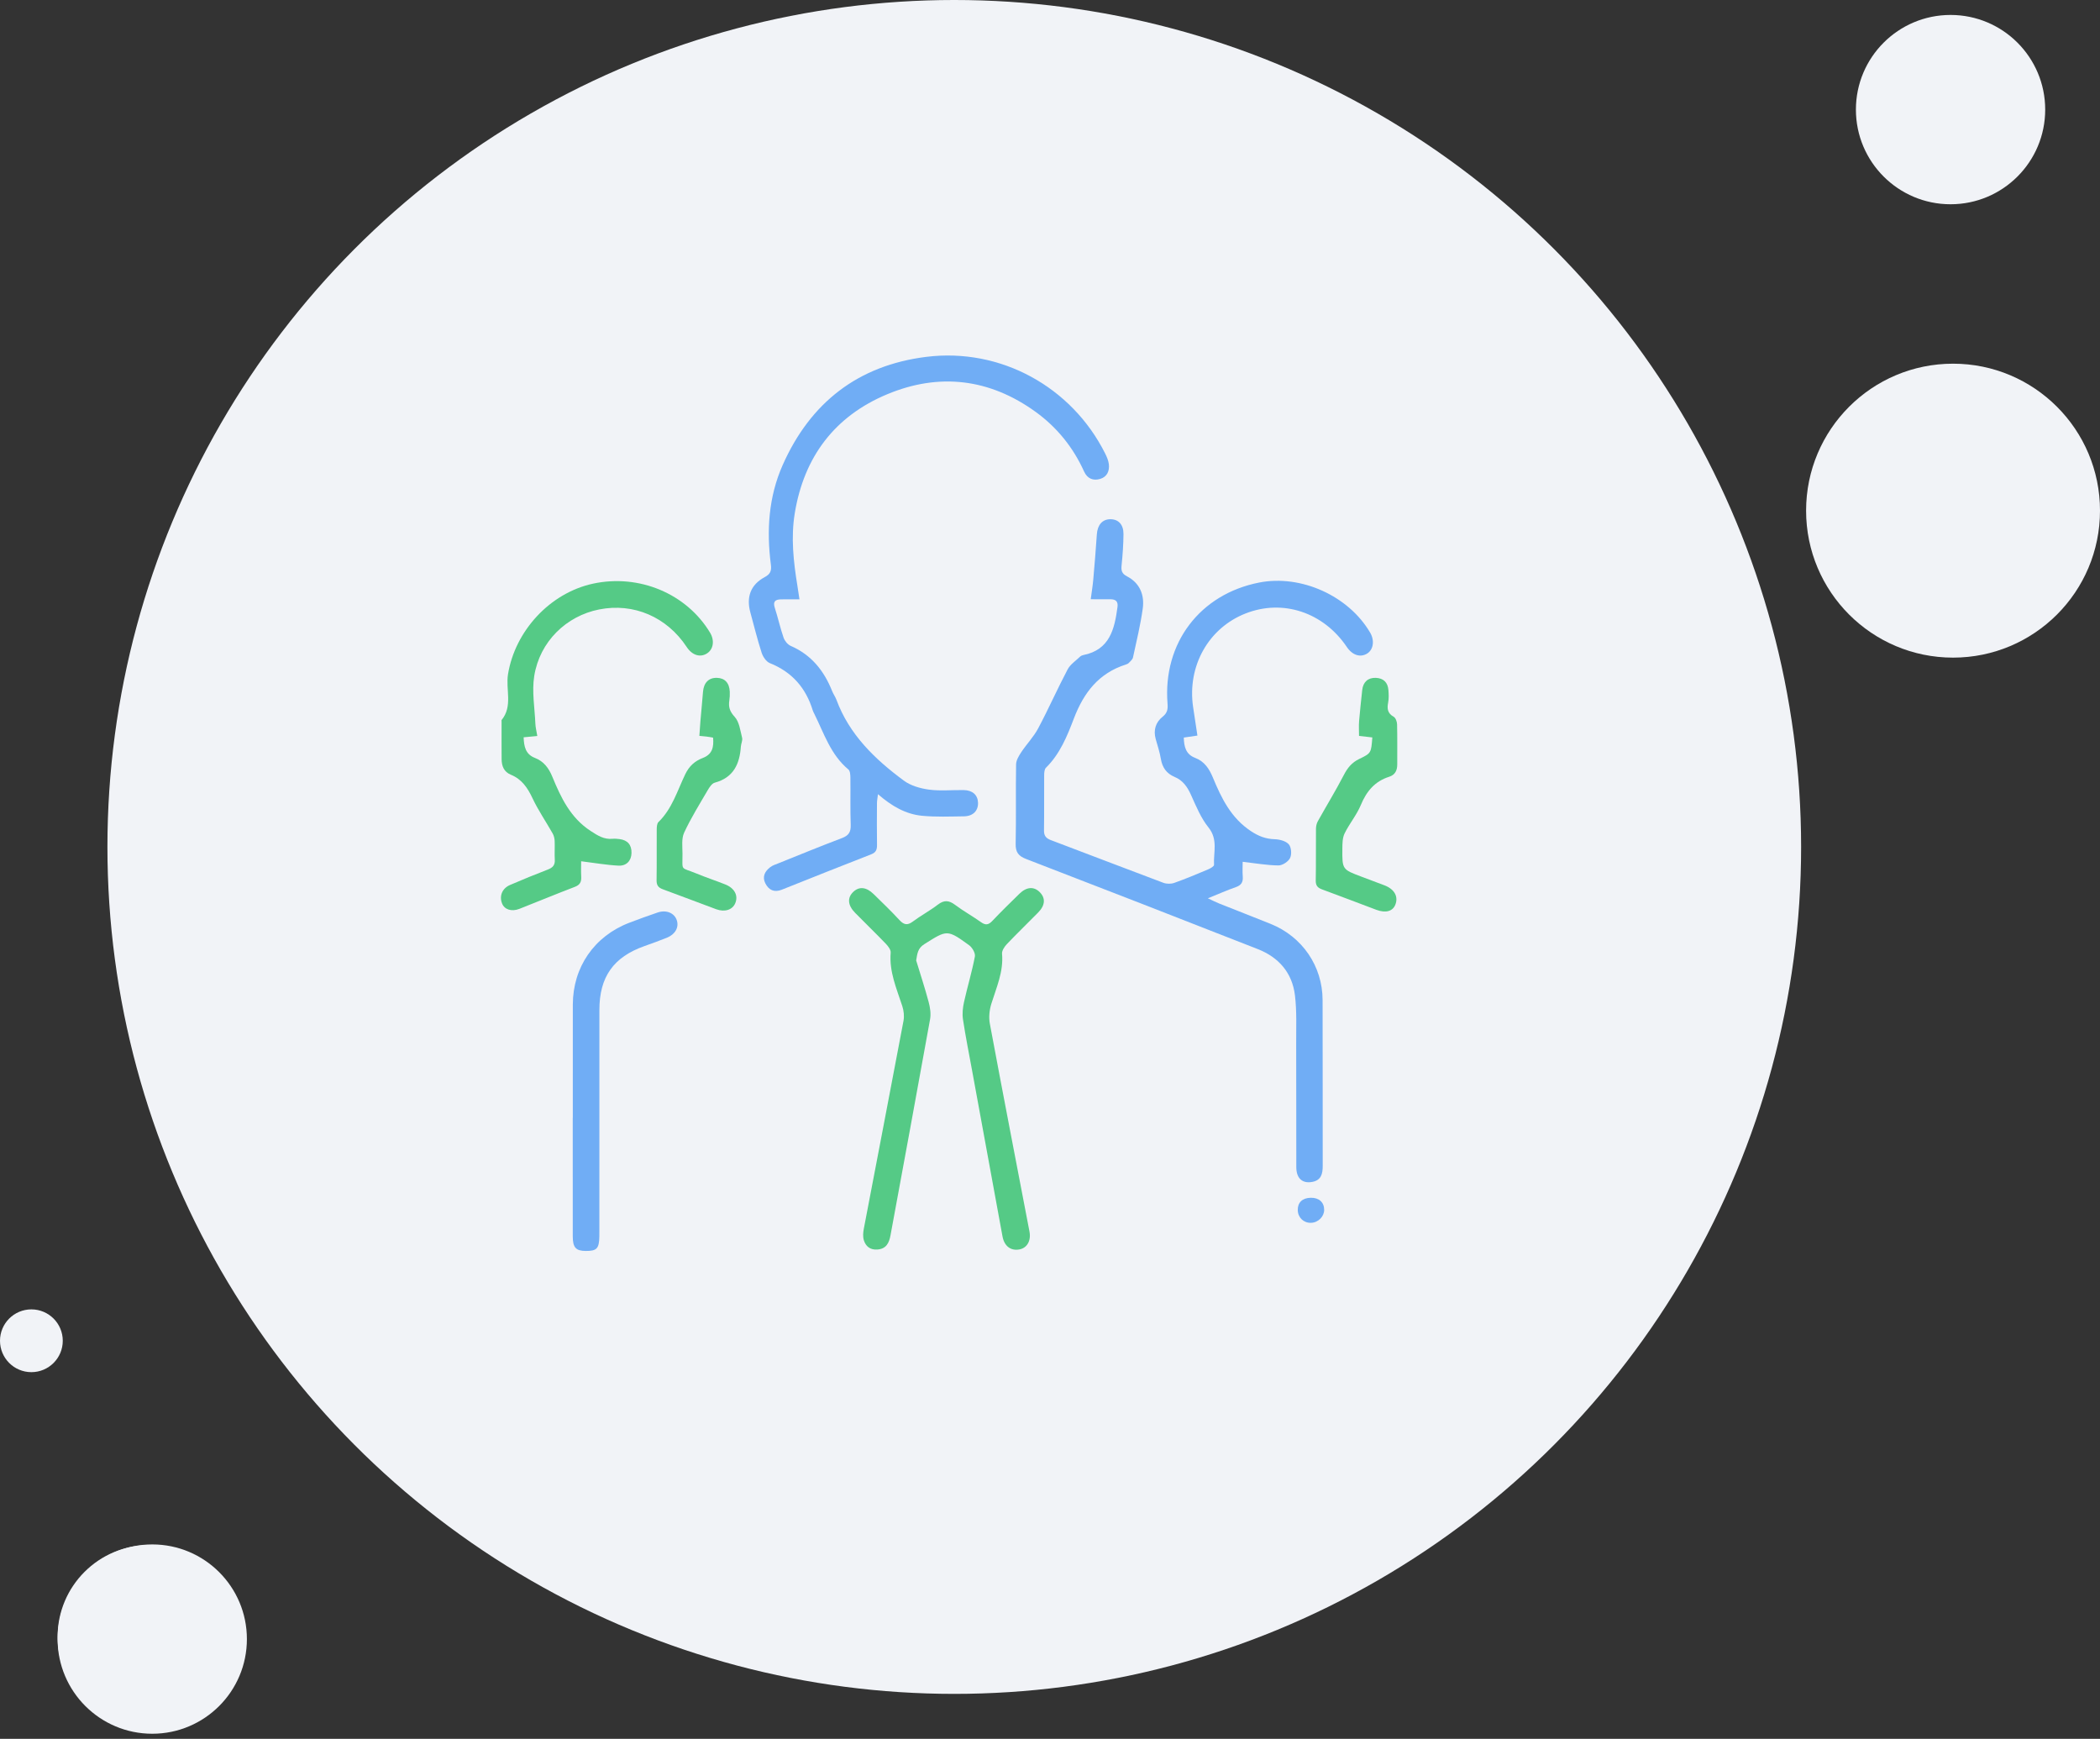 <?xml version="1.0" encoding="UTF-8"?>
<svg width="401px" height="332px" viewBox="0 0 401 332" version="1.1" xmlns="http://www.w3.org/2000/svg" xmlns:xlink="http://www.w3.org/1999/xlink">
    <rect x="0" y="0" width="401" height="332" fill="#333333" stroke="none"/>
    <!-- Generator: Sketch 43.1 (39012) - http://www.bohemiancoding.com/sketch -->
    <title>client_icon2</title>
    <desc>Created with Sketch.</desc>
    <defs></defs>
    <g id="Page-1" stroke="none" stroke-width="1" fill="none" fill-rule="evenodd">
        <g id="registration" transform="translate(-288, -994)">
            <g id="Group-6" transform="translate(0, -3)">
                <g id="Group-4" transform="translate(288, 872)">
                    <g id="client_icon2" transform="translate(0, 125)">
                        <ellipse id="Oval-3" fill="#F1F3F7" cx="372.463" cy="20.927" rx="18.073" ry="18.073"></ellipse>
                        <ellipse id="Oval-3" fill="#F1F3F7" cx="372.939" cy="97.5" rx="28.061" ry="28.061"></ellipse>
                        <circle id="Oval-3" fill="#F1F3F7" cx="182.22" cy="161.707" r="161.707"></circle>
                        <g id="Page-1" transform="translate(95.659, 67.537)">
                            <path d="M141.633,97.006 C141.633,97.827 141.572,98.839 141.649,99.839 C141.731,100.908 141.349,101.492 140.31,101.85 C138.672,102.415 137.085,103.128 134.985,103.977 C136.009,104.449 136.575,104.743 137.165,104.978 C140.429,106.278 143.706,107.547 146.965,108.859 C153.016,111.296 156.875,116.92 156.893,123.404 C156.922,133.956 156.903,144.507 156.917,155.058 C156.919,156.538 156.653,157.803 154.924,158.125 C153.031,158.478 151.879,157.452 151.873,155.316 C151.852,147.432 151.878,139.547 151.85,131.662 C151.839,128.603 151.981,125.515 151.614,122.494 C151.092,118.204 148.523,115.246 144.519,113.676 C129.799,107.906 115.068,102.163 100.313,96.482 C98.811,95.904 98.249,95.185 98.284,93.552 C98.393,88.505 98.276,83.454 98.364,78.407 C98.378,77.617 98.895,76.769 99.361,76.067 C100.387,74.521 101.72,73.154 102.583,71.531 C104.553,67.829 106.25,63.983 108.207,60.274 C108.717,59.308 109.769,58.624 110.591,57.831 C110.747,57.681 110.983,57.578 111.199,57.535 C116.267,56.527 117.162,52.567 117.73,48.354 C117.874,47.282 117.368,46.889 116.403,46.879 C115.227,46.867 114.052,46.876 112.619,46.876 C112.805,45.46 112.999,44.311 113.1,43.153 C113.354,40.277 113.595,37.4 113.783,34.52 C113.903,32.684 114.833,31.587 116.404,31.599 C117.909,31.609 118.886,32.621 118.872,34.43 C118.857,36.41 118.715,38.394 118.516,40.365 C118.415,41.366 118.504,41.968 119.554,42.511 C122,43.779 122.915,46.069 122.551,48.667 C122.112,51.803 121.361,54.896 120.688,57.995 C120.604,58.381 120.195,58.712 119.895,59.029 C119.747,59.185 119.514,59.283 119.301,59.351 C114.142,60.997 111.287,64.706 109.404,69.638 C108.126,72.986 106.749,76.414 104.069,79.046 C103.771,79.339 103.731,79.987 103.727,80.472 C103.7,83.989 103.748,87.506 103.695,91.023 C103.679,92.056 104.102,92.525 105.022,92.872 C112.179,95.573 119.315,98.33 126.48,101.012 C127.099,101.244 127.943,101.254 128.565,101.034 C130.753,100.258 132.898,99.355 135.039,98.454 C135.475,98.27 136.176,97.866 136.162,97.595 C136.033,95.204 136.964,92.764 135.112,90.461 C133.65,88.644 132.725,86.36 131.748,84.199 C131.061,82.681 130.205,81.458 128.642,80.804 C127.104,80.161 126.284,79.016 126.01,77.357 C125.799,76.077 125.378,74.831 125.028,73.576 C124.548,71.858 125.017,70.365 126.356,69.3 C127.254,68.586 127.368,67.853 127.285,66.817 C126.364,55.25 133.469,45.895 144.808,43.684 C152.796,42.127 161.881,46.239 165.982,53.267 C166.844,54.744 166.604,56.472 165.434,57.225 C164.134,58.061 162.591,57.579 161.53,56.004 C157.052,49.358 149.298,46.792 142.173,49.597 C135.091,52.386 131.023,59.645 132.167,67.456 C132.428,69.239 132.705,71.019 132.991,72.907 C132.091,73.038 131.277,73.157 130.388,73.287 C130.44,75.037 130.773,76.488 132.561,77.166 C134.334,77.838 135.255,79.253 135.953,80.942 C137.587,84.887 139.422,88.652 143.21,91.152 C144.667,92.115 146.024,92.644 147.738,92.696 C148.674,92.725 149.872,93.028 150.436,93.665 C150.927,94.219 151.028,95.58 150.684,96.282 C150.345,96.978 149.228,97.707 148.46,97.7 C146.294,97.68 144.133,97.289 141.633,97.006" id="Fill-1" fill="#70ADF5"></path>
                            <path d="M56.999,46.895 C55.605,46.895 54.532,46.877 53.46,46.9 C52.396,46.923 51.895,47.302 52.286,48.504 C52.9,50.388 53.317,52.338 53.965,54.208 C54.179,54.826 54.745,55.527 55.328,55.781 C59.261,57.489 61.689,60.517 63.232,64.393 C63.462,64.971 63.845,65.488 64.06,66.07 C66.526,72.735 71.41,77.424 76.927,81.505 C78.248,82.483 80.08,83.004 81.744,83.226 C83.918,83.517 86.16,83.277 88.372,83.313 C90.05,83.339 91.044,84.251 91.098,85.713 C91.155,87.251 90.146,88.304 88.414,88.325 C85.749,88.358 83.066,88.471 80.422,88.22 C77.301,87.923 74.625,86.387 71.992,84.097 C71.901,84.873 71.805,85.329 71.802,85.786 C71.787,88.452 71.767,91.118 71.808,93.784 C71.822,94.68 71.617,95.221 70.687,95.582 C64.981,97.797 59.301,100.078 53.613,102.339 C52.198,102.902 51.144,102.415 50.493,101.137 C49.842,99.862 50.393,98.815 51.429,98.025 C51.868,97.69 52.435,97.511 52.959,97.301 C57.01,95.677 61.046,94.015 65.128,92.474 C66.404,91.992 66.833,91.311 66.786,89.962 C66.68,86.959 66.764,83.949 66.726,80.943 C66.719,80.407 66.676,79.654 66.339,79.374 C62.946,76.558 61.682,72.466 59.823,68.73 C59.722,68.527 59.607,68.327 59.542,68.112 C58.229,63.807 55.58,60.765 51.34,59.071 C50.653,58.796 50.025,57.855 49.778,57.09 C48.959,54.559 48.33,51.967 47.624,49.4 C46.815,46.459 47.676,44.094 50.344,42.665 C51.46,42.068 51.691,41.434 51.541,40.269 C50.696,33.75 51.1,27.332 53.794,21.257 C59.091,9.312 68.216,2.215 81.222,0.597 C95.389,-1.166 108.965,6.298 115.356,19.016 C115.683,19.665 115.99,20.374 116.077,21.082 C116.236,22.383 115.744,23.51 114.423,23.902 C113.084,24.299 111.968,23.856 111.348,22.485 C109.268,17.886 106.18,14.059 102.115,11.115 C93.319,4.747 83.693,3.596 73.758,7.737 C63.748,11.91 57.877,19.673 56.108,30.428 C55.343,35.079 55.857,39.698 56.607,44.303 C56.733,45.073 56.841,45.846 56.999,46.895" id="Fill-3" fill="#70ADF5"></path>
                            <path d="M79.286,115.84 C80.089,118.478 80.954,121.1 81.666,123.763 C81.947,124.816 82.133,126.004 81.944,127.055 C79.468,140.821 76.917,154.574 74.384,168.329 C74.119,169.771 73.575,170.923 71.856,171.037 C70.5,171.127 69.658,170.428 69.294,169.26 C69.087,168.594 69.152,167.788 69.286,167.082 C71.807,153.843 74.371,140.612 76.867,127.369 C77.036,126.472 76.92,125.432 76.635,124.556 C75.554,121.225 74.111,118 74.419,114.348 C74.465,113.807 73.931,113.112 73.491,112.655 C71.566,110.651 69.561,108.726 67.617,106.74 C66.2,105.294 66.107,103.858 67.283,102.744 C68.407,101.68 69.758,101.804 71.158,103.168 C72.824,104.791 74.5,106.406 76.076,108.113 C76.918,109.024 77.584,109.209 78.637,108.422 C80.178,107.271 81.9,106.357 83.425,105.186 C84.626,104.264 85.551,104.349 86.723,105.231 C88.304,106.422 90.058,107.383 91.671,108.536 C92.546,109.162 93.108,109.053 93.827,108.294 C95.503,106.524 97.249,104.819 98.994,103.115 C100.364,101.778 101.75,101.681 102.867,102.785 C104.011,103.917 103.942,105.295 102.597,106.669 C100.614,108.695 98.566,110.659 96.613,112.714 C96.148,113.204 95.63,113.976 95.683,114.569 C95.989,117.989 94.612,120.992 93.64,124.118 C93.273,125.3 93.125,126.688 93.35,127.895 C95.821,141.143 98.388,154.374 100.923,167.611 C101.259,169.366 100.451,170.757 98.98,171.02 C97.345,171.314 96.113,170.391 95.77,168.527 C93.82,157.945 91.886,147.361 89.949,136.777 C89.358,133.546 88.709,130.325 88.221,127.078 C88.061,126.011 88.186,124.848 88.423,123.783 C89.07,120.873 89.942,118.01 90.499,115.086 C90.621,114.443 89.99,113.362 89.386,112.926 C85.186,109.891 85.198,109.99 80.851,112.725 C79.566,113.534 79.511,114.532 79.286,115.84" id="Fill-6" fill="#55CA86"></path>
                            <path d="M6.942,72.987 C5.944,73.082 5.174,73.155 4.331,73.235 C4.395,75.003 4.698,76.481 6.48,77.168 C8.177,77.821 9.128,79.11 9.81,80.765 C11.455,84.761 13.271,88.612 17.134,91.124 C18.476,91.997 19.665,92.765 21.299,92.614 C21.746,92.573 22.208,92.613 22.655,92.672 C24.195,92.874 24.96,93.774 24.93,95.323 C24.901,96.773 23.997,97.82 22.436,97.74 C20.16,97.625 17.899,97.222 15.314,96.903 C15.314,97.688 15.27,98.783 15.327,99.872 C15.378,100.837 15.095,101.416 14.112,101.79 C10.566,103.141 7.061,104.597 3.53,105.987 C2.026,106.578 0.662,106.127 0.207,104.954 C-0.344,103.533 0.223,102.086 1.721,101.437 C4.111,100.401 6.527,99.421 8.958,98.484 C9.872,98.131 10.341,97.648 10.28,96.615 C10.21,95.428 10.305,94.233 10.255,93.045 C10.235,92.561 10.118,92.032 9.882,91.615 C8.607,89.356 7.122,87.201 6.022,84.864 C5.088,82.882 3.981,81.237 1.908,80.389 C0.561,79.838 0.136,78.73 0.126,77.4 C0.107,75.02 0.12,72.639 0.12,70.257 C0.12,70.144 0.079,69.993 0.136,69.923 C2.295,67.273 0.875,64.099 1.347,61.195 C2.683,52.973 9.309,45.682 17.59,43.898 C26.378,42.004 35.441,45.804 39.932,53.265 C40.816,54.734 40.578,56.408 39.372,57.202 C38.068,58.059 36.521,57.586 35.482,56.011 C31.68,50.246 25.334,47.522 18.746,48.826 C12.474,50.069 7.414,54.953 6.356,61.52 C5.881,64.47 6.442,67.592 6.572,70.634 C6.603,71.358 6.793,72.075 6.942,72.987" id="Fill-8" fill="#55CA86"></path>
                            <path d="M13.72,145.884 C13.72,138.681 13.709,131.479 13.723,124.276 C13.736,117.126 17.809,111.217 24.489,108.651 C26.286,107.961 28.099,107.306 29.923,106.687 C31.577,106.126 33.118,106.781 33.579,108.168 C34.023,109.505 33.287,110.857 31.69,111.501 C30.272,112.073 28.832,112.591 27.391,113.102 C21.487,115.194 18.798,118.982 18.795,125.295 C18.786,139.247 18.792,153.197 18.791,167.149 C18.791,167.603 18.797,168.057 18.789,168.51 C18.747,170.852 18.306,171.324 16.182,171.31 C14.304,171.297 13.715,170.655 13.712,168.513 C13.702,160.969 13.708,153.427 13.708,145.884 L13.72,145.884 Z" id="Fill-10" fill="#70ADF5"></path>
                            <path d="M166.39,73.261 C165.526,73.162 164.753,73.074 163.851,72.97 C163.851,72 163.788,71.055 163.864,70.121 C164.025,68.146 164.257,66.177 164.462,64.205 C164.62,62.694 165.571,61.824 167.056,61.886 C168.537,61.947 169.35,62.771 169.462,64.224 C169.523,65.012 169.56,65.832 169.412,66.6 C169.186,67.773 169.289,68.657 170.466,69.314 C170.842,69.524 171.103,70.253 171.116,70.752 C171.18,73.303 171.14,75.856 171.148,78.409 C171.152,79.542 170.75,80.408 169.609,80.769 C166.871,81.637 165.282,83.537 164.196,86.16 C163.406,88.066 162.011,89.715 161.098,91.582 C160.683,92.432 160.675,93.533 160.667,94.521 C160.634,98.468 160.66,98.469 164.286,99.834 C165.771,100.393 167.261,100.938 168.74,101.512 C170.623,102.243 171.393,103.652 170.782,105.198 C170.283,106.458 168.954,106.842 167.152,106.172 C163.7,104.888 160.27,103.545 156.809,102.284 C155.936,101.967 155.569,101.543 155.587,100.572 C155.647,97.283 155.598,93.992 155.629,90.702 C155.634,90.222 155.747,89.689 155.978,89.273 C157.622,86.321 159.395,83.436 160.947,80.437 C161.657,79.064 162.48,78.043 163.901,77.365 C166.198,76.269 166.162,76.193 166.39,73.261" id="Fill-12" fill="#55CA86"></path>
                            <path d="M40.506,73.301 C40.078,73.229 39.699,73.155 39.317,73.105 C38.928,73.054 38.536,73.026 37.887,72.962 C37.955,71.994 38.01,71.064 38.089,70.136 C38.248,68.278 38.433,66.421 38.581,64.561 C38.719,62.821 39.664,61.848 41.228,61.884 C42.739,61.919 43.617,62.843 43.693,64.537 C43.719,65.1 43.69,65.674 43.605,66.23 C43.417,67.458 43.693,68.314 44.634,69.336 C45.517,70.297 45.698,71.947 46.048,73.329 C46.175,73.831 45.849,74.433 45.811,74.995 C45.584,78.336 44.405,80.933 40.827,81.898 C40.288,82.043 39.817,82.761 39.492,83.317 C37.931,85.994 36.28,88.637 34.98,91.44 C34.453,92.577 34.658,94.09 34.664,95.431 C34.679,98.902 34.203,97.948 37.274,99.221 C39.103,99.979 40.989,100.596 42.83,101.327 C44.618,102.036 45.347,103.455 44.742,104.91 C44.22,106.166 42.751,106.669 41.101,106.063 C37.701,104.815 34.327,103.495 30.923,102.259 C30.044,101.94 29.7,101.483 29.716,100.527 C29.769,97.298 29.719,94.068 29.745,90.839 C29.748,90.355 29.781,89.703 30.077,89.415 C32.693,86.875 33.683,83.42 35.193,80.285 C35.956,78.7 37.045,77.753 38.551,77.178 C40.401,76.47 40.66,75.061 40.506,73.301" id="Fill-14" fill="#55CA86"></path>
                            <path d="M157.194,163.458 C157.196,164.758 156.036,165.899 154.675,165.936 C153.274,165.975 152.189,164.939 152.153,163.526 C152.116,162.061 153.032,161.183 154.633,161.153 C156.203,161.124 157.192,162.013 157.194,163.458" id="Fill-16" fill="#70ADF5"></path>
                        </g>
                        <ellipse id="Oval-3" fill="#F1F3F7" cx="29.073" cy="312.951" rx="18.073" ry="18.073"></ellipse>
                        <ellipse id="Oval-3" fill="#F1F3F7" cx="28.518" cy="312.518" rx="17.518" ry="17.518"></ellipse>
                        <ellipse id="Oval-3-Copy" fill="#F1F3F7" cx="5.993" cy="255.993" rx="5.993" ry="5.993"></ellipse>
                    </g>
                </g>
            </g>
        </g>
    </g>
</svg>